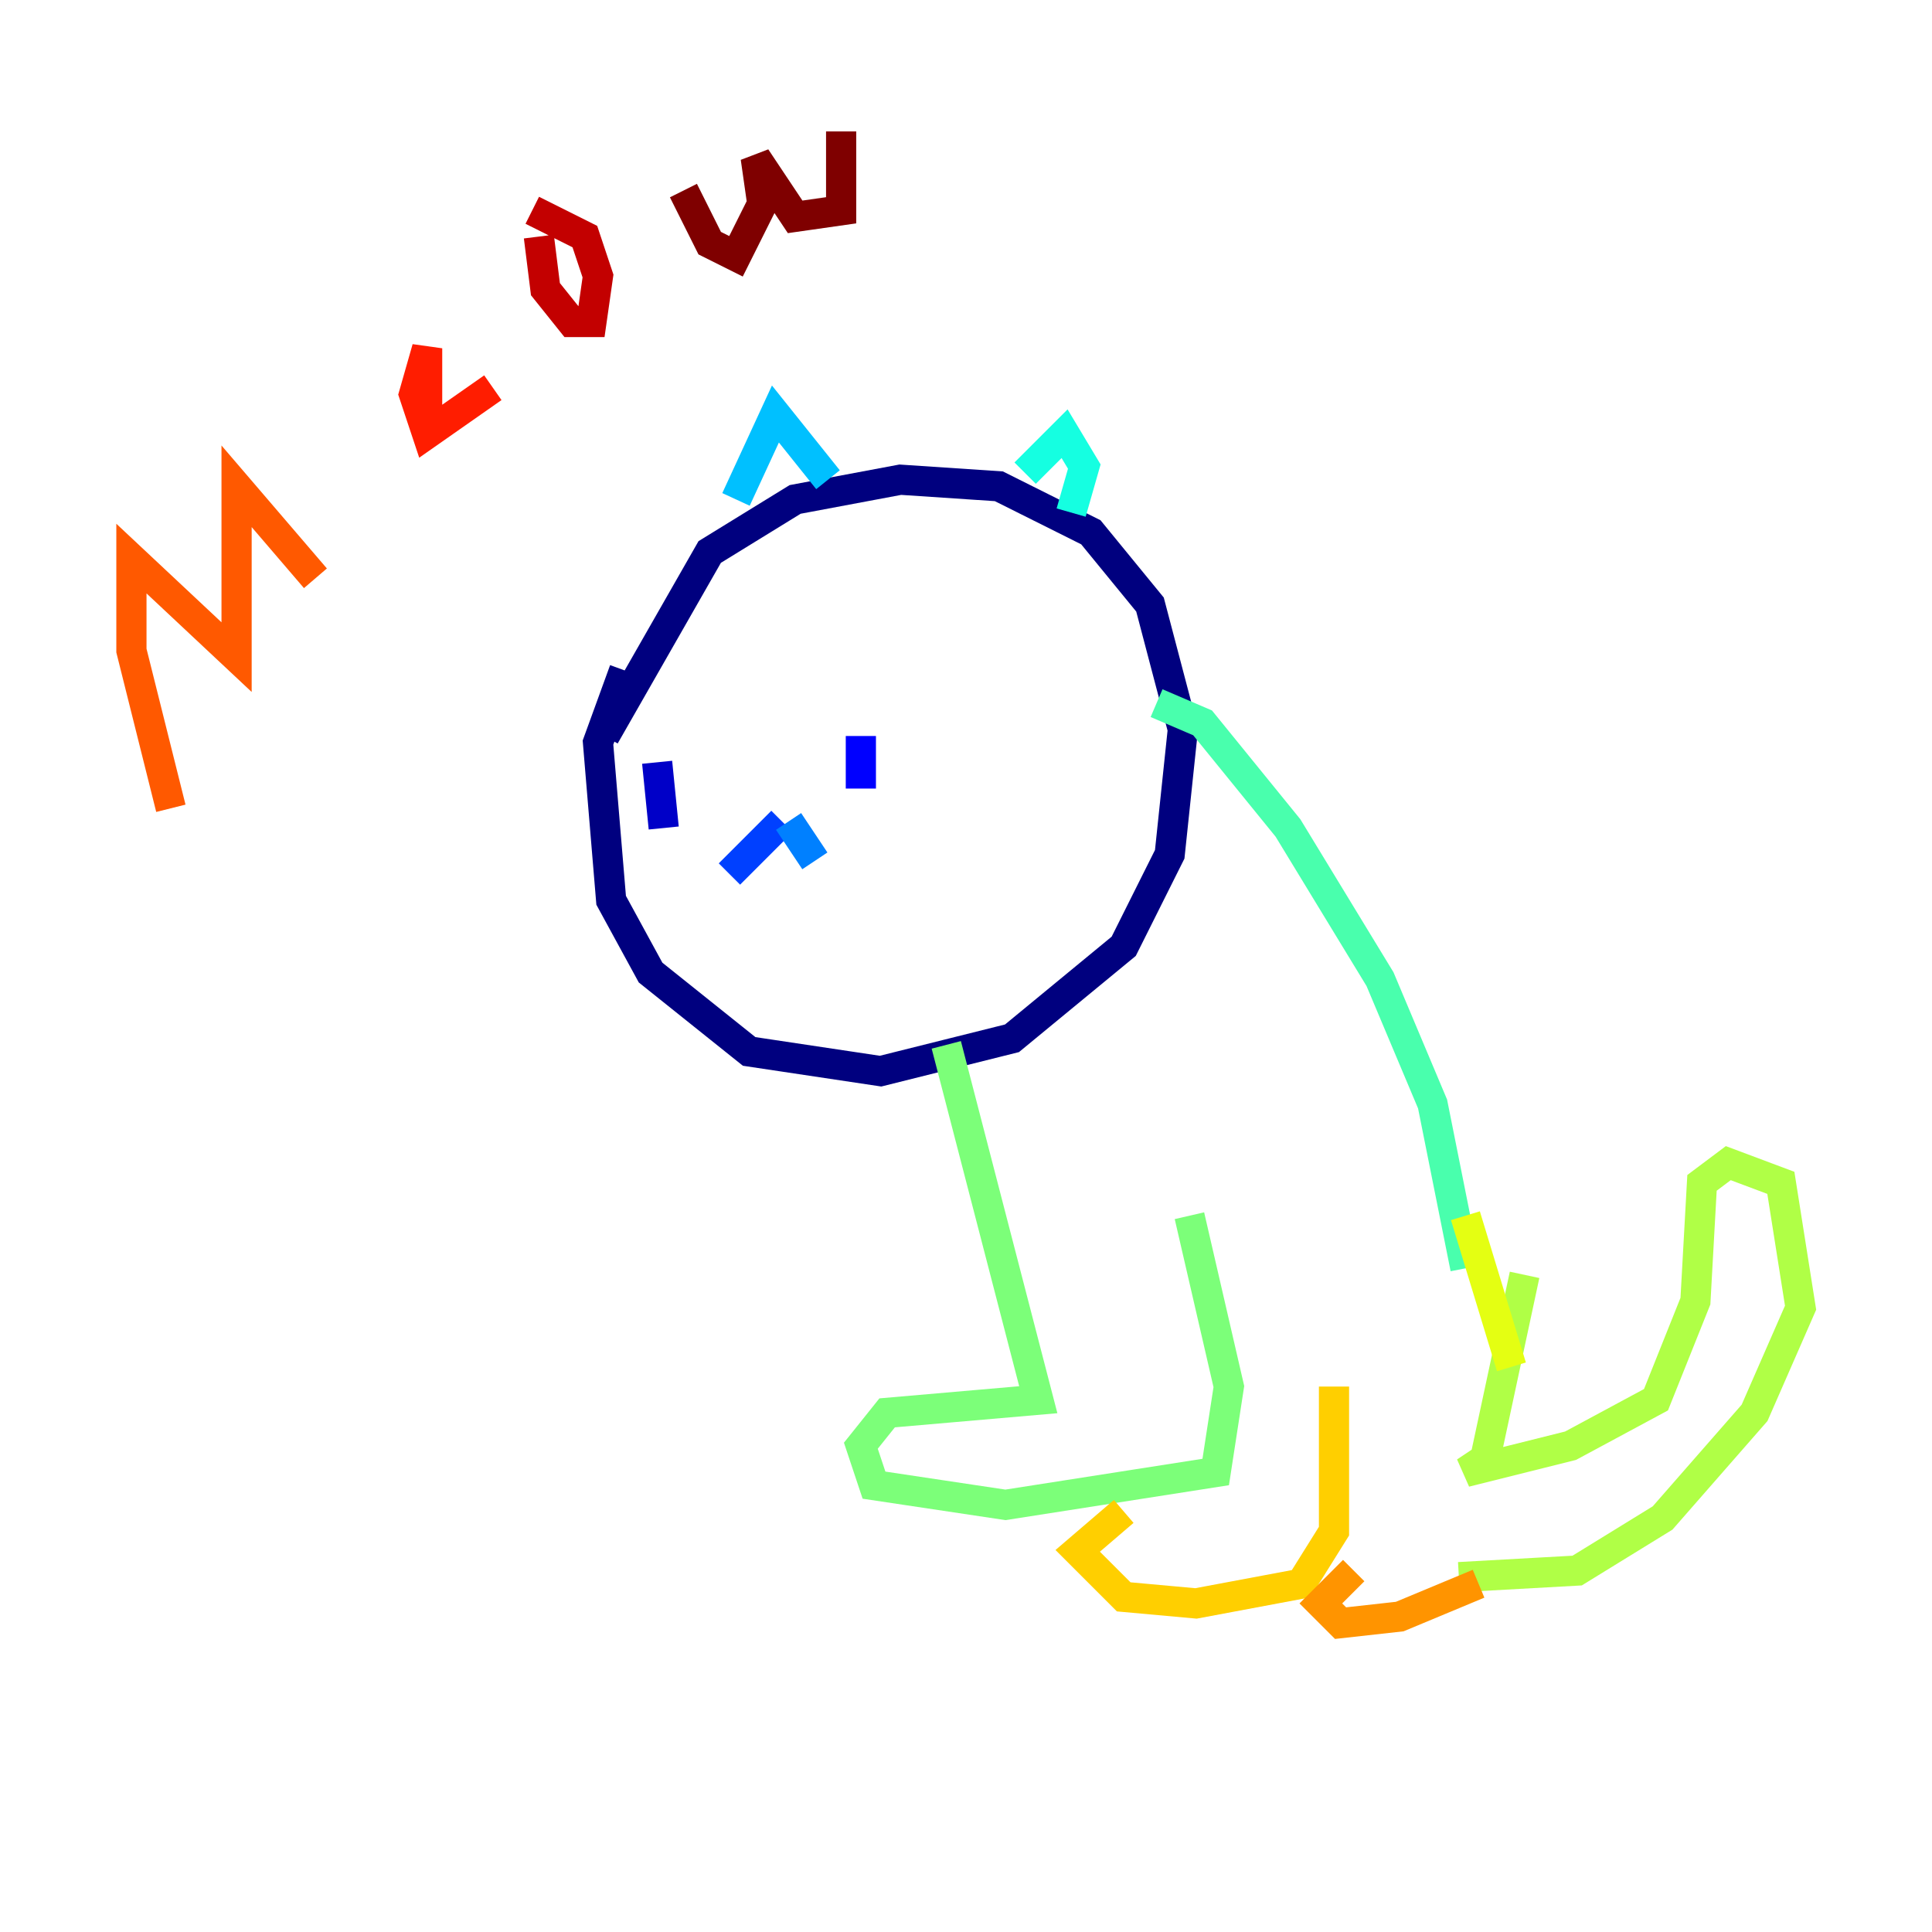 <?xml version="1.0" encoding="utf-8" ?>
<svg baseProfile="tiny" height="128" version="1.2" viewBox="0,0,128,128" width="128" xmlns="http://www.w3.org/2000/svg" xmlns:ev="http://www.w3.org/2001/xml-events" xmlns:xlink="http://www.w3.org/1999/xlink"><defs /><polyline fill="none" points="40.054,48.762 47.02,36.571 52.68,33.088 59.646,31.782 66.177,32.218 72.272,35.265 76.191,40.054 78.367,48.327 77.497,56.599 74.449,62.694 67.048,68.789 58.34,70.966 49.633,69.66 43.102,64.435 40.49,59.646 39.619,49.197 41.361,44.408" stroke="#00007f" stroke-width="2" /><polyline fill="none" points="43.537,50.503 43.973,54.857" stroke="#0000c8" stroke-width="2" /><polyline fill="none" points="57.034,48.762 57.034,52.245" stroke="#0000ff" stroke-width="2" /><polyline fill="none" points="51.809,54.422 48.327,57.905" stroke="#0040ff" stroke-width="2" /><polyline fill="none" points="52.245,54.422 53.986,57.034" stroke="#0080ff" stroke-width="2" /><polyline fill="none" points="48.762,33.088 51.374,27.429 54.857,31.782" stroke="#00c0ff" stroke-width="2" /><polyline fill="none" points="67.918,31.347 70.531,28.735 71.837,30.912 70.966,33.959" stroke="#15ffe1" stroke-width="2" /><polyline fill="none" points="76.626,46.585 79.674,47.891 85.333,54.857 91.429,64.871 94.912,73.143 97.088,84.027" stroke="#49ffad" stroke-width="2" /><polyline fill="none" points="62.694,69.225 68.789,92.735 58.776,93.605 57.034,95.782 57.905,98.395 66.612,99.701 80.544,97.524 81.415,91.864 78.803,80.544" stroke="#7cff79" stroke-width="2" /><polyline fill="none" points="101.007,84.463 98.395,96.653 97.088,97.524 104.054,95.782 109.714,92.735 112.326,86.204 112.762,78.367 114.503,77.061 117.986,78.367 119.293,86.639 116.245,93.605 110.15,100.571 104.49,104.054 96.653,104.49" stroke="#b0ff46" stroke-width="2" /><polyline fill="none" points="97.088,80.544 100.136,90.558" stroke="#e4ff12" stroke-width="2" /><polyline fill="none" points="74.449,100.136 71.401,102.748 74.449,105.796 79.238,106.231 86.204,104.925 88.381,101.442 88.381,91.864" stroke="#ffcf00" stroke-width="2" /><polyline fill="none" points="89.687,104.054 87.51,106.231 88.816,107.537 92.735,107.102 97.959,104.925" stroke="#ff9400" stroke-width="2" /><polyline fill="none" points="11.32,53.551 8.707,43.102 8.707,37.007 15.674,43.537 15.674,32.218 20.898,38.313" stroke="#ff5900" stroke-width="2" /><polyline fill="none" points="28.299,27.429 28.299,23.075 27.429,26.122 28.299,28.735 32.653,25.687" stroke="#ff1d00" stroke-width="2" /><polyline fill="none" points="35.701,15.674 36.136,19.157 37.878,21.333 39.184,21.333 39.619,18.286 38.748,15.674 35.265,13.932" stroke="#c30000" stroke-width="2" /><polyline fill="none" points="45.279,12.626 47.02,16.109 48.762,16.98 50.503,13.497 50.068,10.449 52.68,14.367 55.728,13.932 55.728,8.707" stroke="#7f0000" stroke-width="2" /></svg>